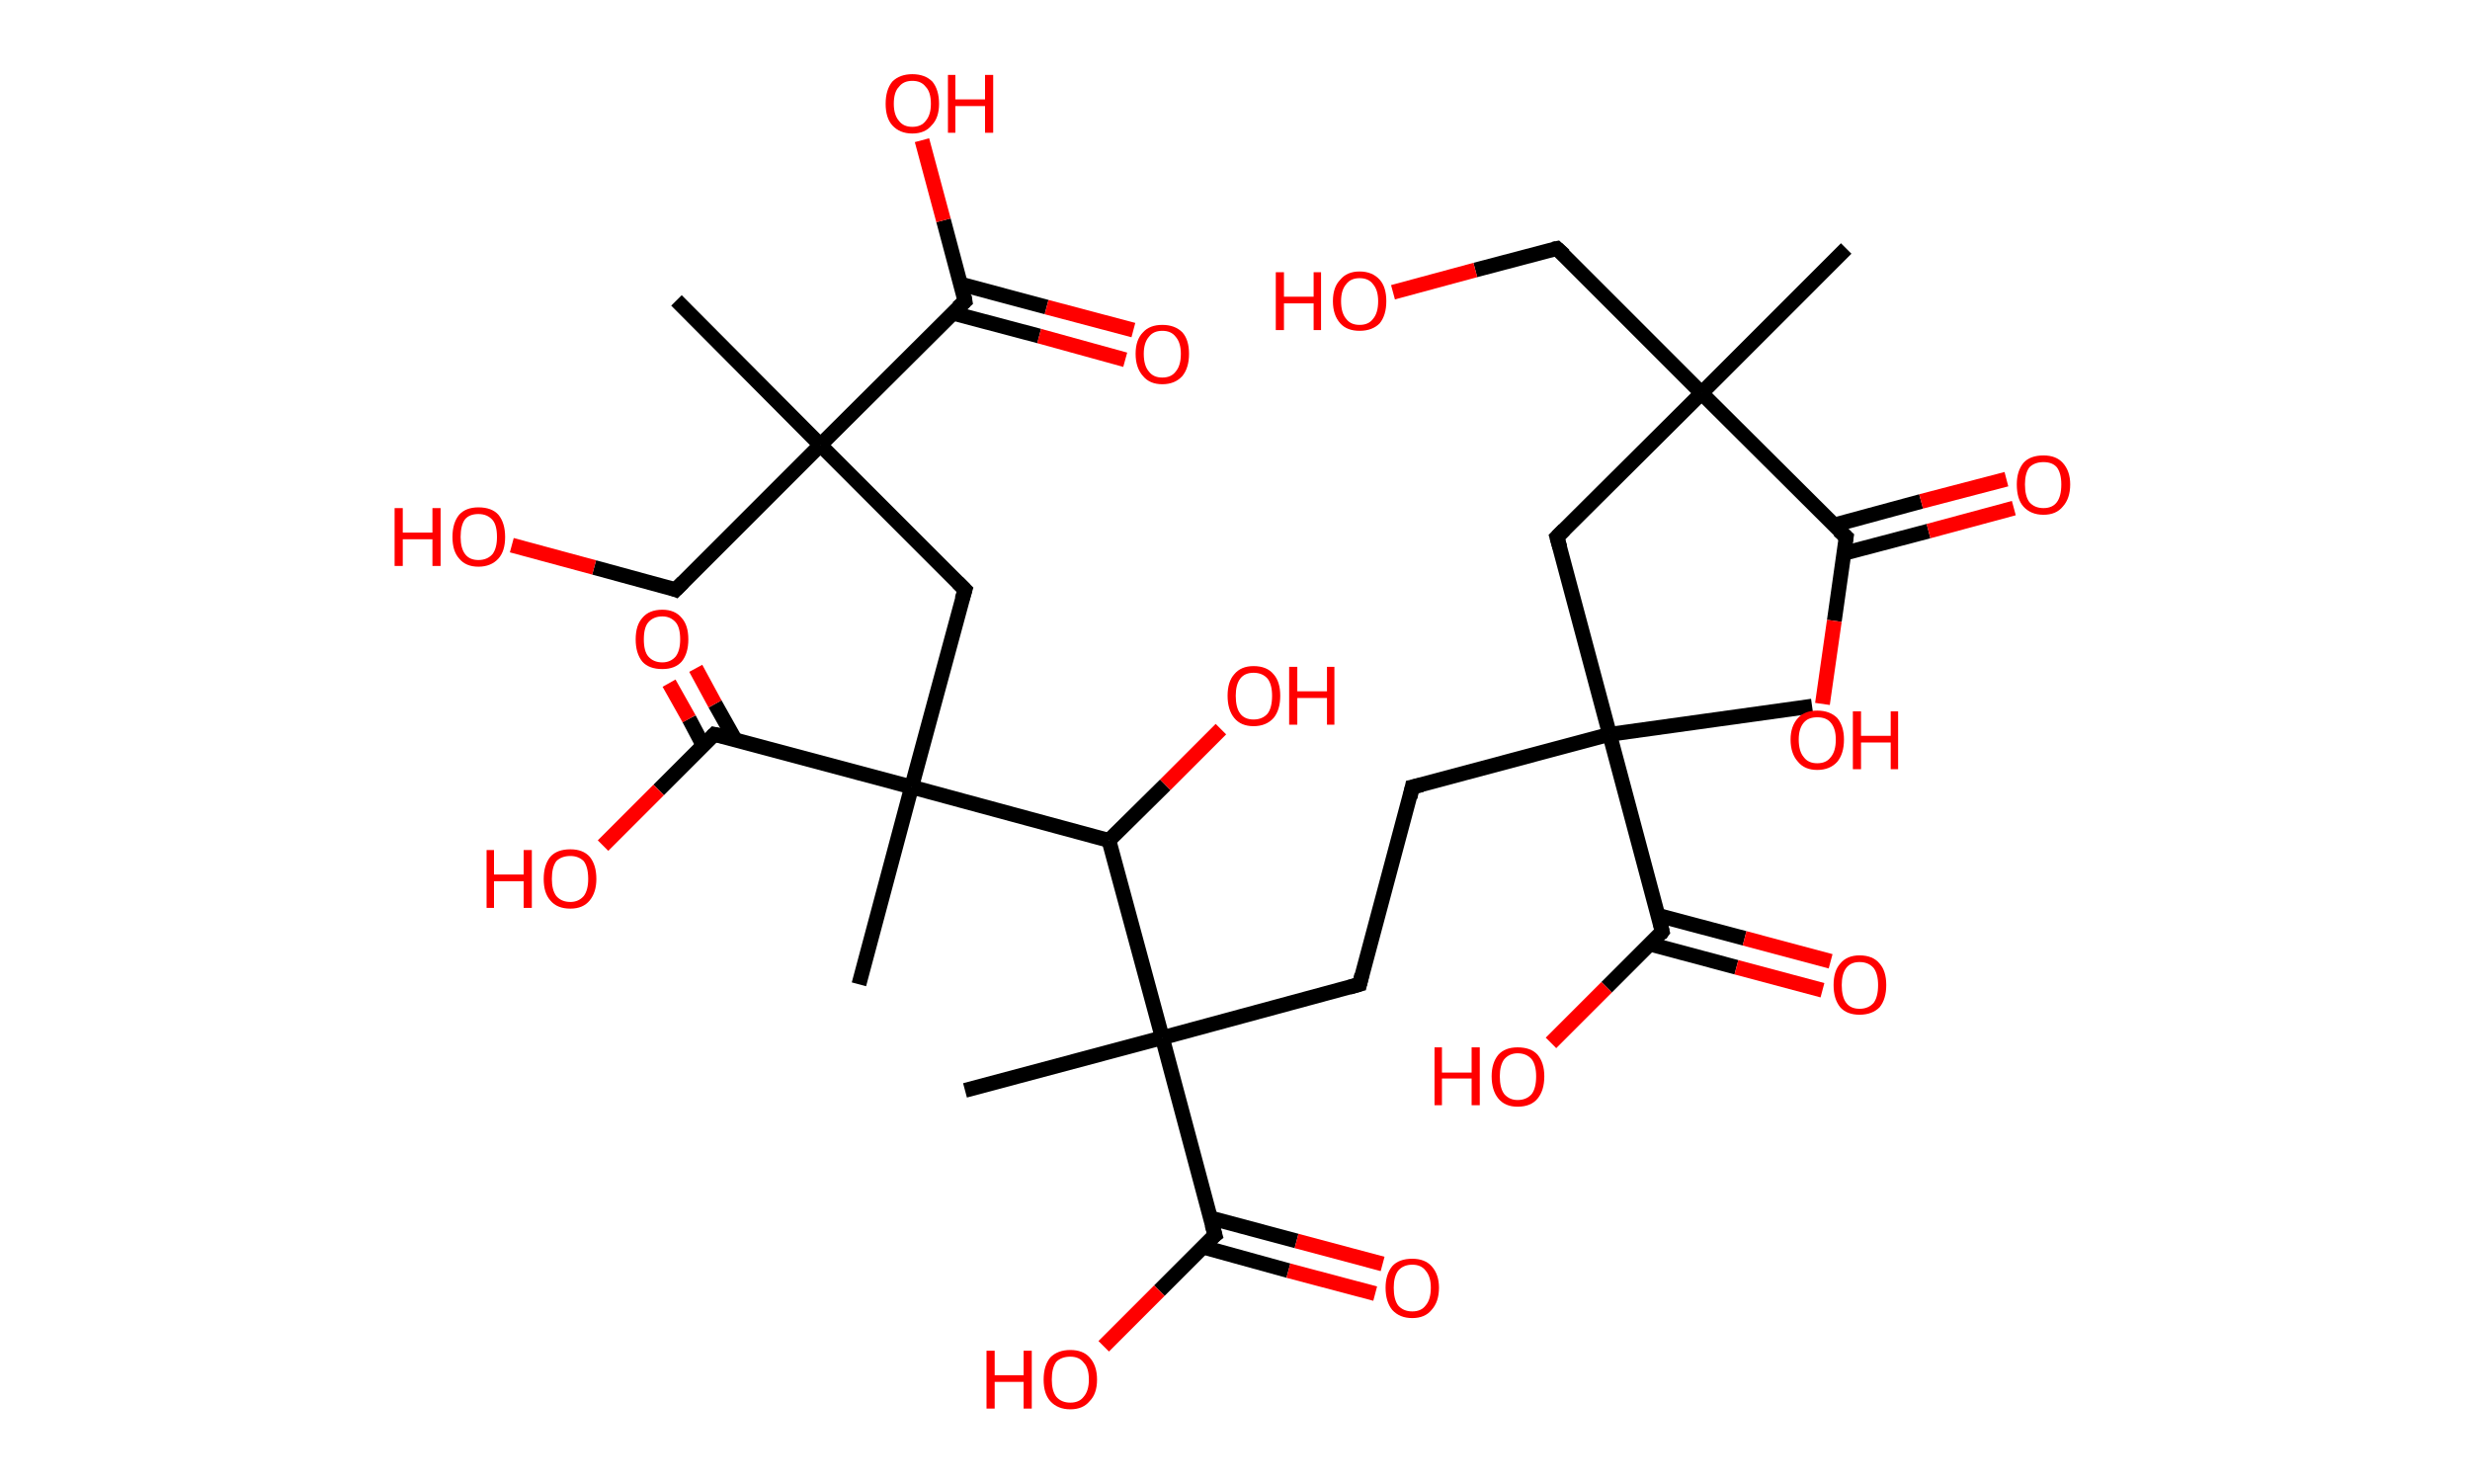 <?xml version='1.0' encoding='ASCII' standalone='yes'?>
<svg xmlns="http://www.w3.org/2000/svg" xmlns:rdkit="http://www.rdkit.org/xml" xmlns:xlink="http://www.w3.org/1999/xlink" version="1.1" baseProfile="full" xml:space="preserve" width="333px" height="200px" viewBox="0 0 333 200">
<!-- END OF HEADER -->
<rect style="opacity:1.0;fill:#FFFFFF;stroke:none" width="333.0" height="200.0" x="0.0" y="0.0"> </rect>
<path class="bond-0 atom-0 atom-1" d="M 248.9,33.5 L 229.4,53.0" style="fill:none;fill-rule:evenodd;stroke:#000000;stroke-width:2.0px;stroke-linecap:butt;stroke-linejoin:miter;stroke-opacity:1"/>
<path class="bond-1 atom-1 atom-2" d="M 229.4,53.0 L 209.9,33.5" style="fill:none;fill-rule:evenodd;stroke:#000000;stroke-width:2.0px;stroke-linecap:butt;stroke-linejoin:miter;stroke-opacity:1"/>
<path class="bond-2 atom-2 atom-3" d="M 209.9,33.5 L 198.9,36.4" style="fill:none;fill-rule:evenodd;stroke:#000000;stroke-width:2.0px;stroke-linecap:butt;stroke-linejoin:miter;stroke-opacity:1"/>
<path class="bond-2 atom-2 atom-3" d="M 198.9,36.4 L 187.8,39.4" style="fill:none;fill-rule:evenodd;stroke:#FF0000;stroke-width:2.0px;stroke-linecap:butt;stroke-linejoin:miter;stroke-opacity:1"/>
<path class="bond-3 atom-1 atom-4" d="M 229.4,53.0 L 209.9,72.4" style="fill:none;fill-rule:evenodd;stroke:#000000;stroke-width:2.0px;stroke-linecap:butt;stroke-linejoin:miter;stroke-opacity:1"/>
<path class="bond-4 atom-4 atom-5" d="M 209.9,72.4 L 217.0,99.0" style="fill:none;fill-rule:evenodd;stroke:#000000;stroke-width:2.0px;stroke-linecap:butt;stroke-linejoin:miter;stroke-opacity:1"/>
<path class="bond-5 atom-5 atom-6" d="M 217.0,99.0 L 244.3,95.2" style="fill:none;fill-rule:evenodd;stroke:#000000;stroke-width:2.0px;stroke-linecap:butt;stroke-linejoin:miter;stroke-opacity:1"/>
<path class="bond-6 atom-5 atom-7" d="M 217.0,99.0 L 190.4,106.1" style="fill:none;fill-rule:evenodd;stroke:#000000;stroke-width:2.0px;stroke-linecap:butt;stroke-linejoin:miter;stroke-opacity:1"/>
<path class="bond-7 atom-7 atom-8" d="M 190.4,106.1 L 183.3,132.7" style="fill:none;fill-rule:evenodd;stroke:#000000;stroke-width:2.0px;stroke-linecap:butt;stroke-linejoin:miter;stroke-opacity:1"/>
<path class="bond-8 atom-8 atom-9" d="M 183.3,132.7 L 156.7,139.9" style="fill:none;fill-rule:evenodd;stroke:#000000;stroke-width:2.0px;stroke-linecap:butt;stroke-linejoin:miter;stroke-opacity:1"/>
<path class="bond-9 atom-9 atom-10" d="M 156.7,139.9 L 130.1,147.0" style="fill:none;fill-rule:evenodd;stroke:#000000;stroke-width:2.0px;stroke-linecap:butt;stroke-linejoin:miter;stroke-opacity:1"/>
<path class="bond-10 atom-9 atom-11" d="M 156.7,139.9 L 163.8,166.5" style="fill:none;fill-rule:evenodd;stroke:#000000;stroke-width:2.0px;stroke-linecap:butt;stroke-linejoin:miter;stroke-opacity:1"/>
<path class="bond-11 atom-11 atom-12" d="M 162.1,168.1 L 173.7,171.3" style="fill:none;fill-rule:evenodd;stroke:#000000;stroke-width:2.0px;stroke-linecap:butt;stroke-linejoin:miter;stroke-opacity:1"/>
<path class="bond-11 atom-11 atom-12" d="M 173.7,171.3 L 185.4,174.4" style="fill:none;fill-rule:evenodd;stroke:#FF0000;stroke-width:2.0px;stroke-linecap:butt;stroke-linejoin:miter;stroke-opacity:1"/>
<path class="bond-11 atom-11 atom-12" d="M 163.2,164.2 L 174.8,167.3" style="fill:none;fill-rule:evenodd;stroke:#000000;stroke-width:2.0px;stroke-linecap:butt;stroke-linejoin:miter;stroke-opacity:1"/>
<path class="bond-11 atom-11 atom-12" d="M 174.8,167.3 L 186.4,170.4" style="fill:none;fill-rule:evenodd;stroke:#FF0000;stroke-width:2.0px;stroke-linecap:butt;stroke-linejoin:miter;stroke-opacity:1"/>
<path class="bond-12 atom-11 atom-13" d="M 163.8,166.5 L 156.3,174.0" style="fill:none;fill-rule:evenodd;stroke:#000000;stroke-width:2.0px;stroke-linecap:butt;stroke-linejoin:miter;stroke-opacity:1"/>
<path class="bond-12 atom-11 atom-13" d="M 156.3,174.0 L 148.8,181.5" style="fill:none;fill-rule:evenodd;stroke:#FF0000;stroke-width:2.0px;stroke-linecap:butt;stroke-linejoin:miter;stroke-opacity:1"/>
<path class="bond-13 atom-9 atom-14" d="M 156.7,139.9 L 149.5,113.3" style="fill:none;fill-rule:evenodd;stroke:#000000;stroke-width:2.0px;stroke-linecap:butt;stroke-linejoin:miter;stroke-opacity:1"/>
<path class="bond-14 atom-14 atom-15" d="M 149.5,113.3 L 157.1,105.8" style="fill:none;fill-rule:evenodd;stroke:#000000;stroke-width:2.0px;stroke-linecap:butt;stroke-linejoin:miter;stroke-opacity:1"/>
<path class="bond-14 atom-14 atom-15" d="M 157.1,105.8 L 164.6,98.3" style="fill:none;fill-rule:evenodd;stroke:#FF0000;stroke-width:2.0px;stroke-linecap:butt;stroke-linejoin:miter;stroke-opacity:1"/>
<path class="bond-15 atom-14 atom-16" d="M 149.5,113.3 L 122.9,106.1" style="fill:none;fill-rule:evenodd;stroke:#000000;stroke-width:2.0px;stroke-linecap:butt;stroke-linejoin:miter;stroke-opacity:1"/>
<path class="bond-16 atom-16 atom-17" d="M 122.9,106.1 L 115.8,132.7" style="fill:none;fill-rule:evenodd;stroke:#000000;stroke-width:2.0px;stroke-linecap:butt;stroke-linejoin:miter;stroke-opacity:1"/>
<path class="bond-17 atom-16 atom-18" d="M 122.9,106.1 L 130.1,79.5" style="fill:none;fill-rule:evenodd;stroke:#000000;stroke-width:2.0px;stroke-linecap:butt;stroke-linejoin:miter;stroke-opacity:1"/>
<path class="bond-18 atom-18 atom-19" d="M 130.1,79.5 L 110.6,60.0" style="fill:none;fill-rule:evenodd;stroke:#000000;stroke-width:2.0px;stroke-linecap:butt;stroke-linejoin:miter;stroke-opacity:1"/>
<path class="bond-19 atom-19 atom-20" d="M 110.6,60.0 L 91.2,40.5" style="fill:none;fill-rule:evenodd;stroke:#000000;stroke-width:2.0px;stroke-linecap:butt;stroke-linejoin:miter;stroke-opacity:1"/>
<path class="bond-20 atom-19 atom-21" d="M 110.6,60.0 L 91.1,79.5" style="fill:none;fill-rule:evenodd;stroke:#000000;stroke-width:2.0px;stroke-linecap:butt;stroke-linejoin:miter;stroke-opacity:1"/>
<path class="bond-21 atom-21 atom-22" d="M 91.1,79.5 L 80.1,76.5" style="fill:none;fill-rule:evenodd;stroke:#000000;stroke-width:2.0px;stroke-linecap:butt;stroke-linejoin:miter;stroke-opacity:1"/>
<path class="bond-21 atom-21 atom-22" d="M 80.1,76.5 L 69.0,73.5" style="fill:none;fill-rule:evenodd;stroke:#FF0000;stroke-width:2.0px;stroke-linecap:butt;stroke-linejoin:miter;stroke-opacity:1"/>
<path class="bond-22 atom-19 atom-23" d="M 110.6,60.0 L 130.1,40.6" style="fill:none;fill-rule:evenodd;stroke:#000000;stroke-width:2.0px;stroke-linecap:butt;stroke-linejoin:miter;stroke-opacity:1"/>
<path class="bond-23 atom-23 atom-24" d="M 128.4,42.2 L 140.1,45.3" style="fill:none;fill-rule:evenodd;stroke:#000000;stroke-width:2.0px;stroke-linecap:butt;stroke-linejoin:miter;stroke-opacity:1"/>
<path class="bond-23 atom-23 atom-24" d="M 140.1,45.3 L 151.7,48.5" style="fill:none;fill-rule:evenodd;stroke:#FF0000;stroke-width:2.0px;stroke-linecap:butt;stroke-linejoin:miter;stroke-opacity:1"/>
<path class="bond-23 atom-23 atom-24" d="M 129.5,38.3 L 141.1,41.4" style="fill:none;fill-rule:evenodd;stroke:#000000;stroke-width:2.0px;stroke-linecap:butt;stroke-linejoin:miter;stroke-opacity:1"/>
<path class="bond-23 atom-23 atom-24" d="M 141.1,41.4 L 152.8,44.5" style="fill:none;fill-rule:evenodd;stroke:#FF0000;stroke-width:2.0px;stroke-linecap:butt;stroke-linejoin:miter;stroke-opacity:1"/>
<path class="bond-24 atom-23 atom-25" d="M 130.1,40.6 L 127.2,29.7" style="fill:none;fill-rule:evenodd;stroke:#000000;stroke-width:2.0px;stroke-linecap:butt;stroke-linejoin:miter;stroke-opacity:1"/>
<path class="bond-24 atom-23 atom-25" d="M 127.2,29.7 L 124.3,18.9" style="fill:none;fill-rule:evenodd;stroke:#FF0000;stroke-width:2.0px;stroke-linecap:butt;stroke-linejoin:miter;stroke-opacity:1"/>
<path class="bond-25 atom-16 atom-26" d="M 122.9,106.1 L 96.3,99.0" style="fill:none;fill-rule:evenodd;stroke:#000000;stroke-width:2.0px;stroke-linecap:butt;stroke-linejoin:miter;stroke-opacity:1"/>
<path class="bond-26 atom-26 atom-27" d="M 99.1,99.7 L 96.4,94.9" style="fill:none;fill-rule:evenodd;stroke:#000000;stroke-width:2.0px;stroke-linecap:butt;stroke-linejoin:miter;stroke-opacity:1"/>
<path class="bond-26 atom-26 atom-27" d="M 96.4,94.9 L 93.8,90.1" style="fill:none;fill-rule:evenodd;stroke:#FF0000;stroke-width:2.0px;stroke-linecap:butt;stroke-linejoin:miter;stroke-opacity:1"/>
<path class="bond-26 atom-26 atom-27" d="M 94.8,100.5 L 92.9,96.9" style="fill:none;fill-rule:evenodd;stroke:#000000;stroke-width:2.0px;stroke-linecap:butt;stroke-linejoin:miter;stroke-opacity:1"/>
<path class="bond-26 atom-26 atom-27" d="M 92.9,96.9 L 90.2,92.1" style="fill:none;fill-rule:evenodd;stroke:#FF0000;stroke-width:2.0px;stroke-linecap:butt;stroke-linejoin:miter;stroke-opacity:1"/>
<path class="bond-27 atom-26 atom-28" d="M 96.3,99.0 L 88.8,106.5" style="fill:none;fill-rule:evenodd;stroke:#000000;stroke-width:2.0px;stroke-linecap:butt;stroke-linejoin:miter;stroke-opacity:1"/>
<path class="bond-27 atom-26 atom-28" d="M 88.8,106.5 L 81.3,114.0" style="fill:none;fill-rule:evenodd;stroke:#FF0000;stroke-width:2.0px;stroke-linecap:butt;stroke-linejoin:miter;stroke-opacity:1"/>
<path class="bond-28 atom-5 atom-29" d="M 217.0,99.0 L 224.1,125.6" style="fill:none;fill-rule:evenodd;stroke:#000000;stroke-width:2.0px;stroke-linecap:butt;stroke-linejoin:miter;stroke-opacity:1"/>
<path class="bond-29 atom-29 atom-30" d="M 222.5,127.3 L 234.1,130.4" style="fill:none;fill-rule:evenodd;stroke:#000000;stroke-width:2.0px;stroke-linecap:butt;stroke-linejoin:miter;stroke-opacity:1"/>
<path class="bond-29 atom-29 atom-30" d="M 234.1,130.4 L 245.7,133.5" style="fill:none;fill-rule:evenodd;stroke:#FF0000;stroke-width:2.0px;stroke-linecap:butt;stroke-linejoin:miter;stroke-opacity:1"/>
<path class="bond-29 atom-29 atom-30" d="M 223.5,123.4 L 235.2,126.5" style="fill:none;fill-rule:evenodd;stroke:#000000;stroke-width:2.0px;stroke-linecap:butt;stroke-linejoin:miter;stroke-opacity:1"/>
<path class="bond-29 atom-29 atom-30" d="M 235.2,126.5 L 246.8,129.6" style="fill:none;fill-rule:evenodd;stroke:#FF0000;stroke-width:2.0px;stroke-linecap:butt;stroke-linejoin:miter;stroke-opacity:1"/>
<path class="bond-30 atom-29 atom-31" d="M 224.1,125.6 L 216.6,133.1" style="fill:none;fill-rule:evenodd;stroke:#000000;stroke-width:2.0px;stroke-linecap:butt;stroke-linejoin:miter;stroke-opacity:1"/>
<path class="bond-30 atom-29 atom-31" d="M 216.6,133.1 L 209.1,140.6" style="fill:none;fill-rule:evenodd;stroke:#FF0000;stroke-width:2.0px;stroke-linecap:butt;stroke-linejoin:miter;stroke-opacity:1"/>
<path class="bond-31 atom-1 atom-32" d="M 229.4,53.0 L 248.9,72.4" style="fill:none;fill-rule:evenodd;stroke:#000000;stroke-width:2.0px;stroke-linecap:butt;stroke-linejoin:miter;stroke-opacity:1"/>
<path class="bond-32 atom-32 atom-33" d="M 248.6,74.6 L 260.0,71.6" style="fill:none;fill-rule:evenodd;stroke:#000000;stroke-width:2.0px;stroke-linecap:butt;stroke-linejoin:miter;stroke-opacity:1"/>
<path class="bond-32 atom-32 atom-33" d="M 260.0,71.6 L 271.5,68.5" style="fill:none;fill-rule:evenodd;stroke:#FF0000;stroke-width:2.0px;stroke-linecap:butt;stroke-linejoin:miter;stroke-opacity:1"/>
<path class="bond-32 atom-32 atom-33" d="M 247.2,70.8 L 259.0,67.6" style="fill:none;fill-rule:evenodd;stroke:#000000;stroke-width:2.0px;stroke-linecap:butt;stroke-linejoin:miter;stroke-opacity:1"/>
<path class="bond-32 atom-32 atom-33" d="M 259.0,67.6 L 270.5,64.6" style="fill:none;fill-rule:evenodd;stroke:#FF0000;stroke-width:2.0px;stroke-linecap:butt;stroke-linejoin:miter;stroke-opacity:1"/>
<path class="bond-33 atom-32 atom-34" d="M 248.9,72.4 L 247.3,83.7" style="fill:none;fill-rule:evenodd;stroke:#000000;stroke-width:2.0px;stroke-linecap:butt;stroke-linejoin:miter;stroke-opacity:1"/>
<path class="bond-33 atom-32 atom-34" d="M 247.3,83.7 L 245.7,94.9" style="fill:none;fill-rule:evenodd;stroke:#FF0000;stroke-width:2.0px;stroke-linecap:butt;stroke-linejoin:miter;stroke-opacity:1"/>
<path d="M 210.9,34.4 L 209.9,33.5 L 209.4,33.6" style="fill:none;stroke:#000000;stroke-width:2.0px;stroke-linecap:butt;stroke-linejoin:miter;stroke-opacity:1;"/>
<path d="M 210.9,71.4 L 209.9,72.4 L 210.3,73.8" style="fill:none;stroke:#000000;stroke-width:2.0px;stroke-linecap:butt;stroke-linejoin:miter;stroke-opacity:1;"/>
<path d="M 191.7,105.8 L 190.4,106.1 L 190.1,107.5" style="fill:none;stroke:#000000;stroke-width:2.0px;stroke-linecap:butt;stroke-linejoin:miter;stroke-opacity:1;"/>
<path d="M 183.6,131.4 L 183.3,132.7 L 181.9,133.1" style="fill:none;stroke:#000000;stroke-width:2.0px;stroke-linecap:butt;stroke-linejoin:miter;stroke-opacity:1;"/>
<path d="M 163.4,165.1 L 163.8,166.5 L 163.4,166.8" style="fill:none;stroke:#000000;stroke-width:2.0px;stroke-linecap:butt;stroke-linejoin:miter;stroke-opacity:1;"/>
<path d="M 129.7,80.8 L 130.1,79.5 L 129.1,78.5" style="fill:none;stroke:#000000;stroke-width:2.0px;stroke-linecap:butt;stroke-linejoin:miter;stroke-opacity:1;"/>
<path d="M 92.1,78.5 L 91.1,79.5 L 90.6,79.3" style="fill:none;stroke:#000000;stroke-width:2.0px;stroke-linecap:butt;stroke-linejoin:miter;stroke-opacity:1;"/>
<path d="M 129.1,41.5 L 130.1,40.6 L 130.0,40.0" style="fill:none;stroke:#000000;stroke-width:2.0px;stroke-linecap:butt;stroke-linejoin:miter;stroke-opacity:1;"/>
<path d="M 97.7,99.3 L 96.3,99.0 L 96.0,99.3" style="fill:none;stroke:#000000;stroke-width:2.0px;stroke-linecap:butt;stroke-linejoin:miter;stroke-opacity:1;"/>
<path d="M 223.8,124.3 L 224.1,125.6 L 223.8,126.0" style="fill:none;stroke:#000000;stroke-width:2.0px;stroke-linecap:butt;stroke-linejoin:miter;stroke-opacity:1;"/>
<path d="M 247.9,71.5 L 248.9,72.4 L 248.8,73.0" style="fill:none;stroke:#000000;stroke-width:2.0px;stroke-linecap:butt;stroke-linejoin:miter;stroke-opacity:1;"/>
<path class="atom-3" d="M 172.0 36.7 L 173.1 36.7 L 173.1 40.0 L 177.1 40.0 L 177.1 36.7 L 178.1 36.7 L 178.1 44.5 L 177.1 44.5 L 177.1 40.9 L 173.1 40.9 L 173.1 44.5 L 172.0 44.5 L 172.0 36.7 " fill="#FF0000"/>
<path class="atom-3" d="M 179.7 40.6 Q 179.7 38.7, 180.7 37.7 Q 181.6 36.6, 183.3 36.6 Q 185.0 36.6, 186.0 37.7 Q 186.9 38.7, 186.9 40.6 Q 186.9 42.5, 186.0 43.6 Q 185.0 44.6, 183.3 44.6 Q 181.6 44.6, 180.7 43.6 Q 179.7 42.5, 179.7 40.6 M 183.3 43.8 Q 184.5 43.8, 185.1 43.0 Q 185.8 42.2, 185.8 40.6 Q 185.8 39.1, 185.1 38.3 Q 184.5 37.5, 183.3 37.5 Q 182.1 37.5, 181.5 38.3 Q 180.8 39.1, 180.8 40.6 Q 180.8 42.2, 181.5 43.0 Q 182.1 43.8, 183.3 43.8 " fill="#FF0000"/>
<path class="atom-12" d="M 186.8 173.6 Q 186.8 171.8, 187.7 170.7 Q 188.6 169.7, 190.4 169.7 Q 192.1 169.7, 193.0 170.7 Q 194.0 171.8, 194.0 173.6 Q 194.0 175.5, 193.0 176.6 Q 192.1 177.7, 190.4 177.7 Q 188.7 177.7, 187.7 176.6 Q 186.8 175.5, 186.8 173.6 M 190.4 176.8 Q 191.6 176.8, 192.2 176.0 Q 192.9 175.2, 192.9 173.6 Q 192.9 172.1, 192.2 171.3 Q 191.6 170.5, 190.4 170.5 Q 189.2 170.5, 188.5 171.3 Q 187.9 172.1, 187.9 173.6 Q 187.9 175.2, 188.5 176.0 Q 189.2 176.8, 190.4 176.8 " fill="#FF0000"/>
<path class="atom-13" d="M 133.0 182.1 L 134.1 182.1 L 134.1 185.4 L 138.0 185.4 L 138.0 182.1 L 139.1 182.1 L 139.1 189.9 L 138.0 189.9 L 138.0 186.3 L 134.1 186.3 L 134.1 189.9 L 133.0 189.9 L 133.0 182.1 " fill="#FF0000"/>
<path class="atom-13" d="M 140.7 186.0 Q 140.7 184.1, 141.6 183.0 Q 142.6 182.0, 144.3 182.0 Q 146.0 182.0, 146.9 183.0 Q 147.9 184.1, 147.9 186.0 Q 147.9 187.9, 146.9 188.9 Q 146.0 190.0, 144.3 190.0 Q 142.6 190.0, 141.6 188.9 Q 140.7 187.9, 140.7 186.0 M 144.3 189.1 Q 145.5 189.1, 146.1 188.3 Q 146.8 187.5, 146.8 186.0 Q 146.8 184.4, 146.1 183.7 Q 145.5 182.9, 144.3 182.9 Q 143.1 182.9, 142.4 183.6 Q 141.8 184.4, 141.8 186.0 Q 141.8 187.5, 142.4 188.3 Q 143.1 189.1, 144.3 189.1 " fill="#FF0000"/>
<path class="atom-15" d="M 165.5 93.8 Q 165.5 91.9, 166.4 90.9 Q 167.3 89.8, 169.0 89.8 Q 170.8 89.8, 171.7 90.9 Q 172.6 91.9, 172.6 93.8 Q 172.6 95.7, 171.7 96.8 Q 170.7 97.9, 169.0 97.9 Q 167.3 97.9, 166.4 96.8 Q 165.5 95.7, 165.5 93.8 M 169.0 97.0 Q 170.2 97.0, 170.9 96.2 Q 171.5 95.4, 171.5 93.8 Q 171.5 92.3, 170.9 91.5 Q 170.2 90.7, 169.0 90.7 Q 167.8 90.7, 167.2 91.5 Q 166.6 92.3, 166.6 93.8 Q 166.6 95.4, 167.2 96.2 Q 167.8 97.0, 169.0 97.0 " fill="#FF0000"/>
<path class="atom-15" d="M 173.8 89.9 L 174.9 89.9 L 174.9 93.2 L 178.9 93.2 L 178.9 89.9 L 179.9 89.9 L 179.9 97.7 L 178.9 97.7 L 178.9 94.1 L 174.9 94.1 L 174.9 97.7 L 173.8 97.7 L 173.8 89.9 " fill="#FF0000"/>
<path class="atom-22" d="M 53.2 68.5 L 54.3 68.5 L 54.3 71.8 L 58.3 71.8 L 58.3 68.5 L 59.4 68.5 L 59.4 76.3 L 58.3 76.3 L 58.3 72.7 L 54.3 72.7 L 54.3 76.3 L 53.2 76.3 L 53.2 68.5 " fill="#FF0000"/>
<path class="atom-22" d="M 61.0 72.4 Q 61.0 70.5, 61.9 69.4 Q 62.8 68.4, 64.5 68.4 Q 66.3 68.4, 67.2 69.4 Q 68.1 70.5, 68.1 72.4 Q 68.1 74.3, 67.2 75.3 Q 66.2 76.4, 64.5 76.4 Q 62.8 76.4, 61.9 75.3 Q 61.0 74.3, 61.0 72.4 M 64.5 75.5 Q 65.7 75.5, 66.4 74.7 Q 67.0 73.9, 67.0 72.4 Q 67.0 70.8, 66.4 70.1 Q 65.7 69.3, 64.5 69.3 Q 63.3 69.3, 62.7 70.0 Q 62.1 70.8, 62.1 72.4 Q 62.1 73.9, 62.7 74.7 Q 63.3 75.5, 64.5 75.5 " fill="#FF0000"/>
<path class="atom-24" d="M 153.1 47.7 Q 153.1 45.8, 154.1 44.8 Q 155.0 43.8, 156.7 43.8 Q 158.4 43.8, 159.4 44.8 Q 160.3 45.8, 160.3 47.7 Q 160.3 49.6, 159.4 50.7 Q 158.4 51.8, 156.7 51.8 Q 155.0 51.8, 154.1 50.7 Q 153.1 49.6, 153.1 47.7 M 156.7 50.9 Q 157.9 50.9, 158.5 50.1 Q 159.2 49.3, 159.2 47.7 Q 159.2 46.2, 158.5 45.4 Q 157.9 44.6, 156.7 44.6 Q 155.5 44.6, 154.9 45.4 Q 154.2 46.2, 154.2 47.7 Q 154.2 49.3, 154.9 50.1 Q 155.5 50.9, 156.7 50.9 " fill="#FF0000"/>
<path class="atom-25" d="M 119.4 14.0 Q 119.4 12.1, 120.3 11.0 Q 121.3 10.0, 123.0 10.0 Q 124.7 10.0, 125.7 11.0 Q 126.6 12.1, 126.6 14.0 Q 126.6 15.9, 125.6 16.9 Q 124.7 18.0, 123.0 18.0 Q 121.3 18.0, 120.3 16.9 Q 119.4 15.9, 119.4 14.0 M 123.0 17.1 Q 124.2 17.1, 124.8 16.3 Q 125.5 15.5, 125.5 14.0 Q 125.5 12.4, 124.8 11.7 Q 124.2 10.9, 123.0 10.9 Q 121.8 10.9, 121.2 11.7 Q 120.5 12.4, 120.5 14.0 Q 120.5 15.5, 121.2 16.3 Q 121.8 17.1, 123.0 17.1 " fill="#FF0000"/>
<path class="atom-25" d="M 127.8 10.1 L 128.8 10.1 L 128.8 13.4 L 132.8 13.4 L 132.8 10.1 L 133.9 10.1 L 133.9 17.9 L 132.8 17.9 L 132.8 14.3 L 128.8 14.3 L 128.8 17.9 L 127.8 17.9 L 127.8 10.1 " fill="#FF0000"/>
<path class="atom-27" d="M 85.7 86.2 Q 85.7 84.3, 86.6 83.3 Q 87.5 82.2, 89.3 82.2 Q 91.0 82.2, 91.9 83.3 Q 92.8 84.3, 92.8 86.2 Q 92.8 88.1, 91.9 89.2 Q 91.0 90.2, 89.3 90.2 Q 87.5 90.2, 86.6 89.2 Q 85.7 88.1, 85.7 86.2 M 89.3 89.3 Q 90.4 89.3, 91.1 88.5 Q 91.7 87.7, 91.7 86.2 Q 91.7 84.6, 91.1 83.9 Q 90.4 83.1, 89.3 83.1 Q 88.1 83.1, 87.4 83.9 Q 86.8 84.6, 86.8 86.2 Q 86.8 87.8, 87.4 88.5 Q 88.1 89.3, 89.3 89.3 " fill="#FF0000"/>
<path class="atom-28" d="M 65.6 114.6 L 66.6 114.6 L 66.6 117.9 L 70.6 117.9 L 70.6 114.6 L 71.7 114.6 L 71.7 122.4 L 70.6 122.4 L 70.6 118.8 L 66.6 118.8 L 66.6 122.4 L 65.6 122.4 L 65.6 114.6 " fill="#FF0000"/>
<path class="atom-28" d="M 73.3 118.5 Q 73.3 116.6, 74.2 115.5 Q 75.1 114.5, 76.9 114.5 Q 78.6 114.5, 79.5 115.5 Q 80.4 116.6, 80.4 118.5 Q 80.4 120.3, 79.5 121.4 Q 78.6 122.5, 76.9 122.5 Q 75.1 122.5, 74.2 121.4 Q 73.3 120.4, 73.3 118.5 M 76.9 121.6 Q 78.0 121.6, 78.7 120.8 Q 79.3 120.0, 79.3 118.5 Q 79.3 116.9, 78.7 116.1 Q 78.0 115.4, 76.9 115.4 Q 75.7 115.4, 75.0 116.1 Q 74.4 116.9, 74.4 118.5 Q 74.4 120.0, 75.0 120.8 Q 75.7 121.6, 76.9 121.6 " fill="#FF0000"/>
<path class="atom-30" d="M 247.2 132.8 Q 247.2 130.9, 248.1 129.9 Q 249.0 128.8, 250.7 128.8 Q 252.5 128.8, 253.4 129.9 Q 254.3 130.9, 254.3 132.8 Q 254.3 134.7, 253.4 135.8 Q 252.4 136.8, 250.7 136.8 Q 249.0 136.8, 248.1 135.8 Q 247.2 134.7, 247.2 132.8 M 250.7 136.0 Q 251.9 136.0, 252.6 135.2 Q 253.2 134.4, 253.2 132.8 Q 253.2 131.3, 252.6 130.5 Q 251.9 129.7, 250.7 129.7 Q 249.5 129.7, 248.9 130.5 Q 248.3 131.3, 248.3 132.8 Q 248.3 134.4, 248.9 135.2 Q 249.5 136.0, 250.7 136.0 " fill="#FF0000"/>
<path class="atom-31" d="M 193.4 141.2 L 194.4 141.2 L 194.4 144.6 L 198.4 144.6 L 198.4 141.2 L 199.5 141.2 L 199.5 149.0 L 198.4 149.0 L 198.4 145.4 L 194.4 145.4 L 194.4 149.0 L 193.4 149.0 L 193.4 141.2 " fill="#FF0000"/>
<path class="atom-31" d="M 201.1 145.1 Q 201.1 143.3, 202.0 142.2 Q 202.9 141.2, 204.6 141.2 Q 206.4 141.2, 207.3 142.2 Q 208.2 143.3, 208.2 145.1 Q 208.2 147.0, 207.3 148.1 Q 206.4 149.2, 204.6 149.2 Q 202.9 149.2, 202.0 148.1 Q 201.1 147.0, 201.1 145.1 M 204.6 148.3 Q 205.8 148.3, 206.5 147.5 Q 207.1 146.7, 207.1 145.1 Q 207.1 143.6, 206.5 142.8 Q 205.8 142.0, 204.6 142.0 Q 203.5 142.0, 202.8 142.8 Q 202.2 143.6, 202.2 145.1 Q 202.2 146.7, 202.8 147.5 Q 203.5 148.3, 204.6 148.3 " fill="#FF0000"/>
<path class="atom-33" d="M 271.9 65.3 Q 271.9 63.5, 272.8 62.4 Q 273.7 61.4, 275.5 61.4 Q 277.2 61.4, 278.1 62.4 Q 279.1 63.5, 279.1 65.3 Q 279.1 67.2, 278.1 68.3 Q 277.2 69.4, 275.5 69.4 Q 273.8 69.4, 272.8 68.3 Q 271.9 67.3, 271.9 65.3 M 275.5 68.5 Q 276.7 68.5, 277.3 67.7 Q 277.9 66.9, 277.9 65.3 Q 277.9 63.8, 277.3 63.0 Q 276.7 62.3, 275.5 62.3 Q 274.3 62.3, 273.6 63.0 Q 273.0 63.8, 273.0 65.3 Q 273.0 66.9, 273.6 67.7 Q 274.3 68.5, 275.5 68.5 " fill="#FF0000"/>
<path class="atom-34" d="M 241.4 99.7 Q 241.4 97.9, 242.4 96.8 Q 243.3 95.8, 245.0 95.8 Q 246.7 95.8, 247.7 96.8 Q 248.6 97.9, 248.6 99.7 Q 248.6 101.6, 247.7 102.7 Q 246.7 103.8, 245.0 103.8 Q 243.3 103.8, 242.4 102.7 Q 241.4 101.6, 241.4 99.7 M 245.0 102.9 Q 246.2 102.9, 246.8 102.1 Q 247.5 101.3, 247.5 99.7 Q 247.5 98.2, 246.8 97.4 Q 246.2 96.7, 245.0 96.7 Q 243.8 96.7, 243.2 97.4 Q 242.5 98.2, 242.5 99.7 Q 242.5 101.3, 243.2 102.1 Q 243.8 102.9, 245.0 102.9 " fill="#FF0000"/>
<path class="atom-34" d="M 249.8 95.9 L 250.9 95.9 L 250.9 99.2 L 254.9 99.2 L 254.9 95.9 L 255.9 95.9 L 255.9 103.7 L 254.9 103.7 L 254.9 100.1 L 250.9 100.1 L 250.9 103.7 L 249.8 103.7 L 249.8 95.9 " fill="#FF0000"/>
</svg>
